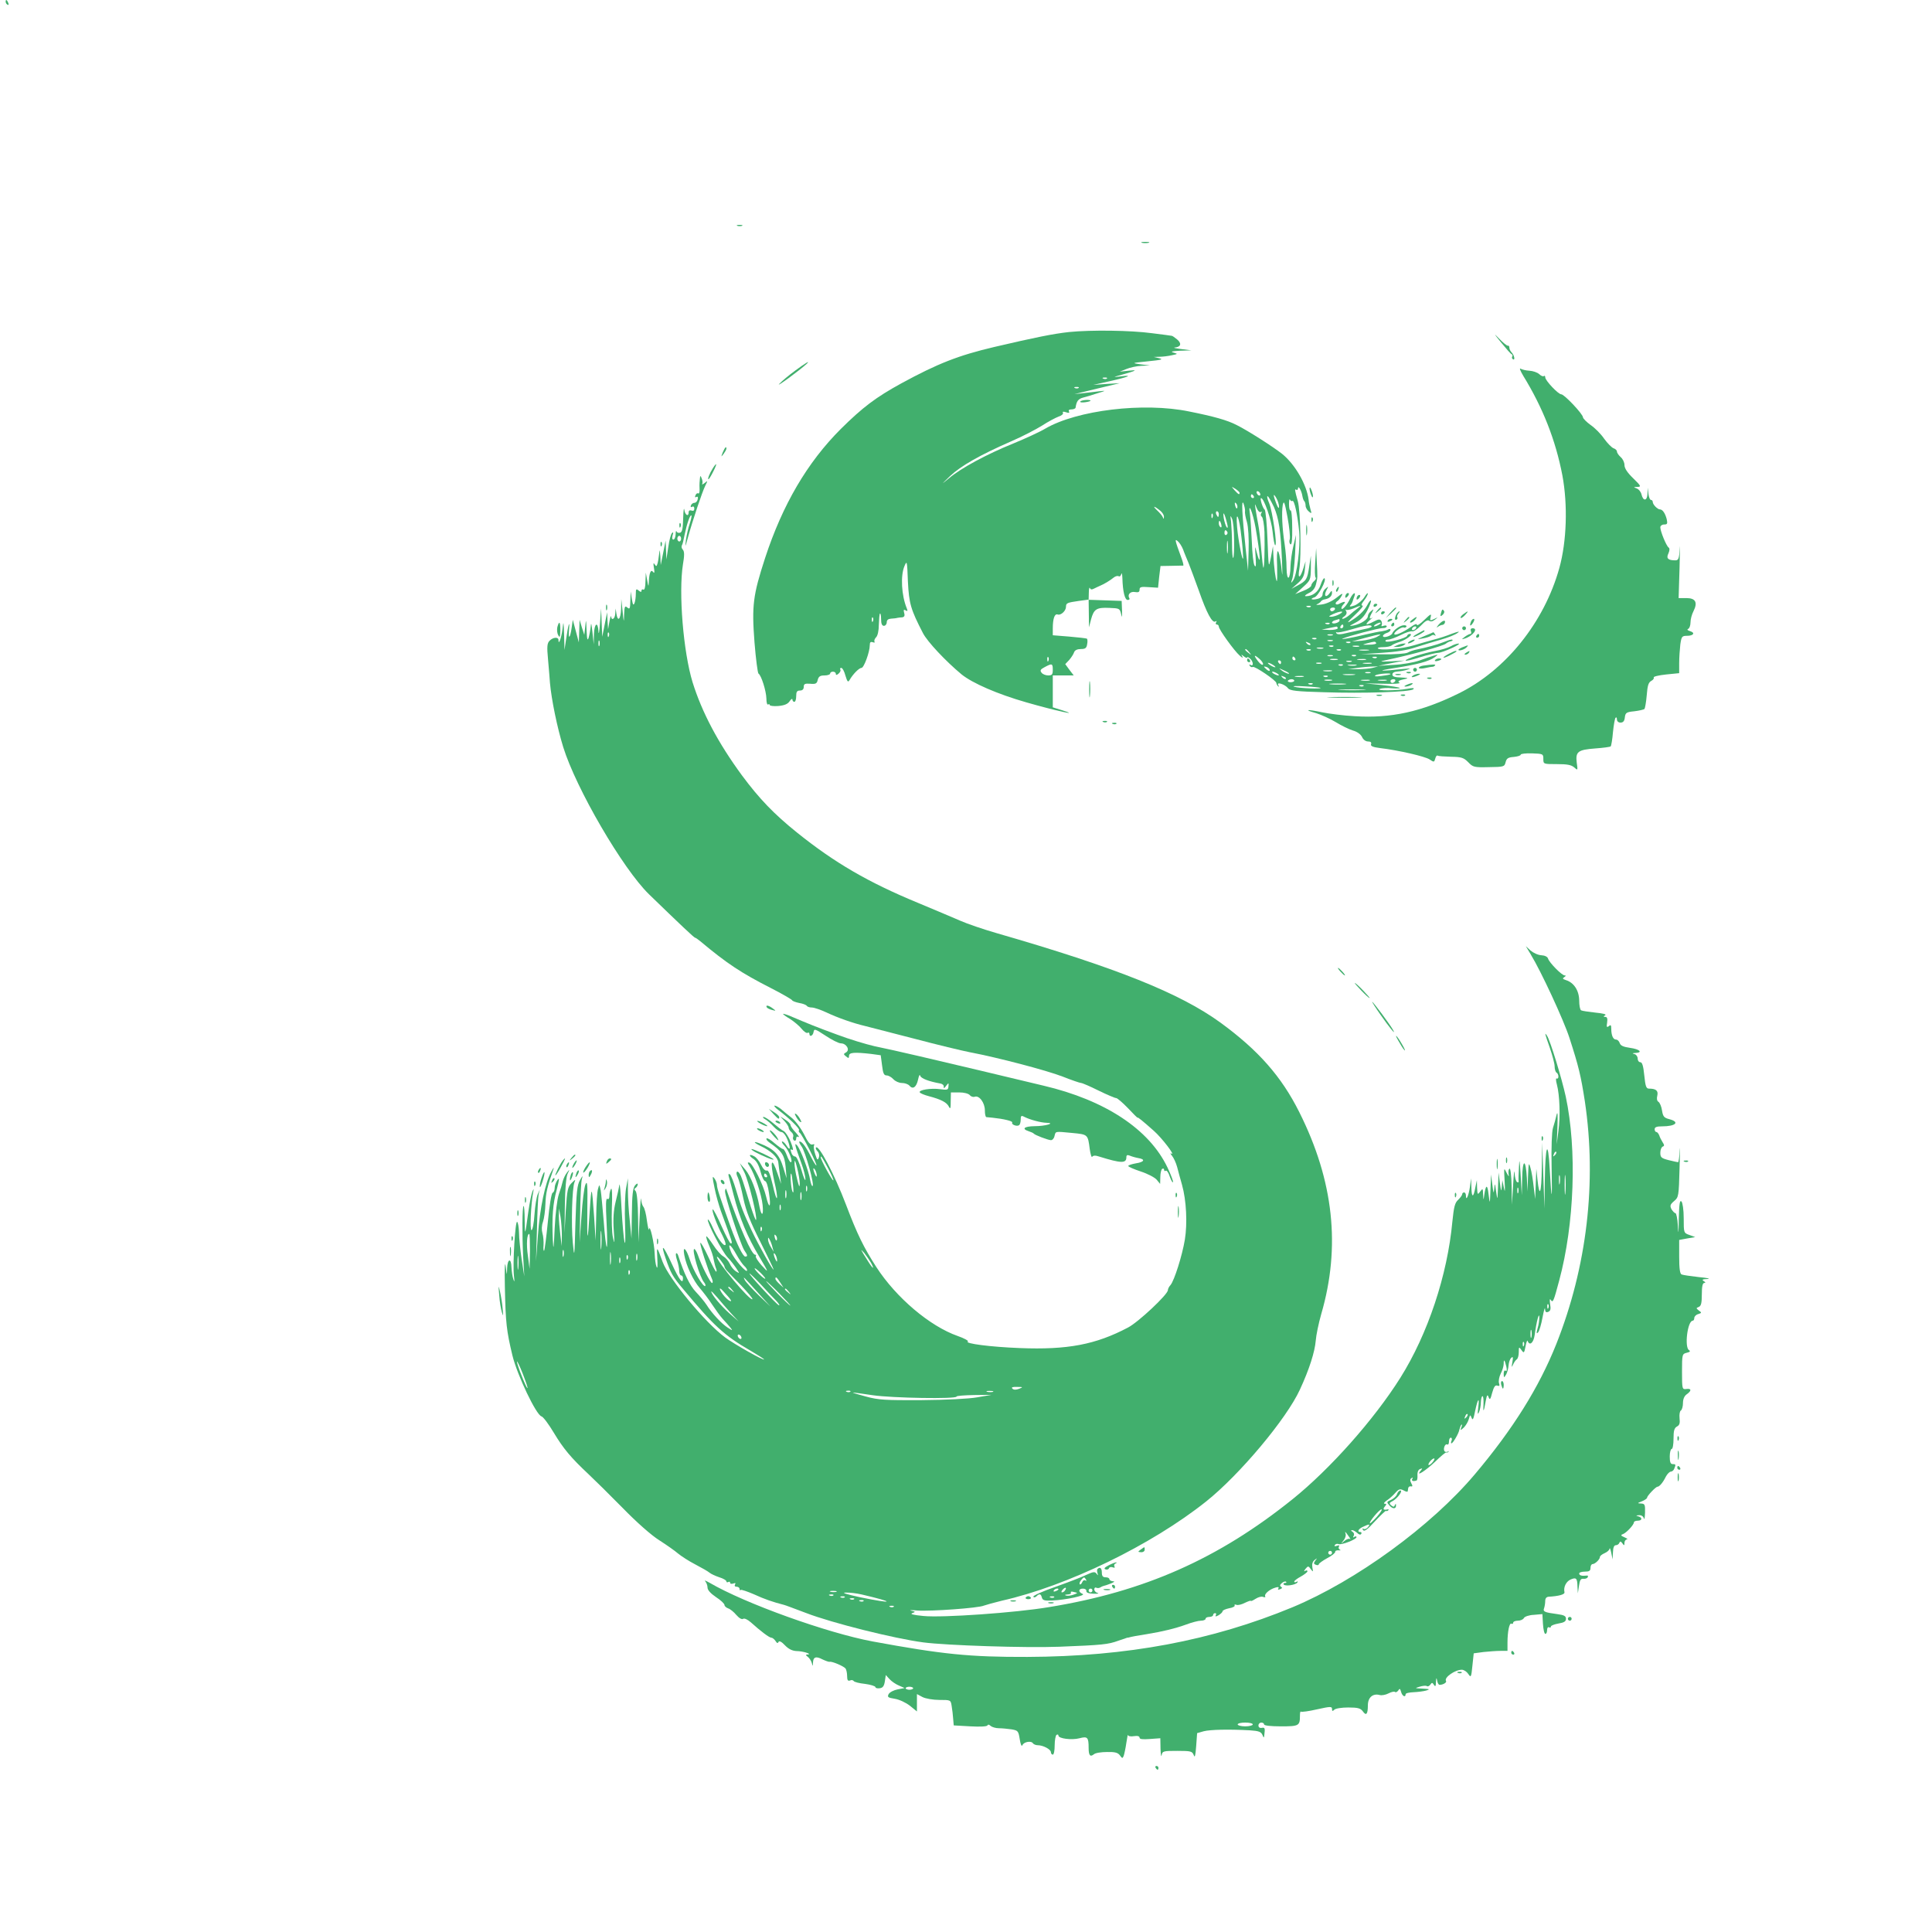 <?xml version="1.0" standalone="no"?>
<!DOCTYPE svg PUBLIC "-//W3C//DTD SVG 20010904//EN"
 "http://www.w3.org/TR/2001/REC-SVG-20010904/DTD/svg10.dtd">
<svg version="1.0" xmlns="http://www.w3.org/2000/svg"
 width="1024pt" height="1024pt" viewBox="0 0 1024 1024"
 preserveAspectRatio="xMidYMid meet">

<g transform="translate(0,1024) scale(0.1,-0.1)"
fill="#41af6dcc" stroke="none">
<path d="M30 10231 c0 -6 4 -13 10 -16 6 -3 7 1 4 9 -7 18 -14 21 -14 7z"/>
<path d="M3908 9043 c6 -2 18 -2 25 0 6 3 1 5 -13 5 -14 0 -19 -2 -12 -5z"/>
<path d="M6053 8953 c9 -2 25 -2 35 0 9 3 1 5 -18 5 -19 0 -27 -2 -17 -5z"/>
<path d="M5665 8480 c-82 -9 -177 -28 -395 -79 -191 -45 -300 -88 -493 -193
-135 -74 -205 -127 -321 -242 -177 -177 -308 -400 -401 -684 -64 -197 -71
-251 -56 -447 7 -88 17 -162 21 -165 15 -9 41 -92 42 -132 0 -21 4 -35 9 -32
5 3 9 2 9 -3 0 -4 20 -7 45 -5 32 3 50 10 60 25 8 12 15 16 15 9 0 -6 5 -12
10 -12 6 0 10 14 10 30 0 23 4 30 20 30 13 0 20 7 20 19 0 16 6 19 34 17 29
-3 36 1 40 20 5 19 13 24 36 24 17 0 30 5 30 10 0 6 7 10 15 10 8 0 15 -5 15
-11 0 -8 5 -8 15 1 8 7 12 16 9 21 -3 5 -1 9 5 9 6 0 16 -18 22 -41 10 -33 14
-37 22 -23 17 30 50 64 63 64 13 0 44 85 44 120 0 16 4 20 16 16 8 -3 13 -2 9
3 -3 5 1 16 9 24 8 8 14 35 14 66 1 29 3 56 6 59 3 3 6 -10 6 -30 0 -24 5 -35
15 -35 8 0 15 9 15 19 0 12 8 18 23 19 12 1 27 2 32 4 6 1 17 3 27 3 11 2 15
8 10 24 -4 16 -2 19 8 13 10 -6 12 -4 6 11 -28 68 -34 173 -12 224 13 31 14
27 18 -81 6 -119 15 -149 80 -275 24 -46 120 -148 204 -218 58 -47 191 -105
345 -149 153 -44 295 -75 187 -41 l-48 15 0 85 0 84 55 0 56 0 -23 30 -22 30
21 22 c11 13 23 31 26 41 4 11 17 17 36 17 23 0 30 5 33 25 3 14 2 27 -1 30
-4 2 -46 7 -94 11 l-87 7 0 36 c0 53 10 80 26 74 16 -6 44 19 44 41 0 20 6 22
68 31 l52 7 1 -74 1 -73 11 43 c15 54 29 63 97 60 53 -2 55 -3 62 -32 4 -23 6
-19 5 19 l-2 50 -87 3 -88 3 1 37 c0 20 3 32 6 25 3 -8 10 -9 21 -3 9 5 24 11
32 15 22 9 55 29 73 44 9 7 20 10 26 7 5 -4 12 2 14 11 3 10 5 0 6 -22 2 -71
13 -115 28 -115 8 0 12 4 9 9 -12 19 5 38 30 33 18 -3 24 0 24 13 0 14 8 16
49 13 l49 -3 6 58 7 57 57 1 c31 1 60 1 63 1 4 -1 -1 20 -11 46 -32 87 -35 99
-18 84 9 -7 22 -27 29 -45 6 -18 20 -50 29 -72 9 -22 33 -87 54 -145 42 -120
71 -174 88 -164 7 4 8 3 4 -4 -4 -7 -2 -12 3 -12 6 0 11 -5 11 -11 0 -15 82
-129 111 -154 13 -12 19 -14 14 -5 -8 13 -7 13 8 1 9 -7 17 -10 17 -6 0 4 7 2
15 -5 18 -15 21 -45 3 -34 -7 4 -8 3 -4 -5 4 -6 11 -9 16 -6 10 6 125 -72 125
-85 0 -4 4 -12 9 -17 5 -5 6 -2 1 6 -11 19 36 4 52 -17 10 -13 46 -17 190 -21
211 -7 459 1 474 16 7 7 -2 8 -33 2 -55 -10 -171 -11 -144 0 11 4 40 6 65 3
25 -2 43 -1 40 2 -3 3 -46 10 -95 15 l-89 9 98 -2 c54 -2 92 1 85 5 -13 8 -6
13 37 22 11 3 -1 5 -27 6 -36 1 -48 5 -48 16 0 9 10 15 28 16 15 1 38 5 52 10
20 6 17 7 -15 4 -132 -14 -158 -12 -55 4 123 19 183 35 215 58 19 14 19 15 -5
8 -14 -4 -48 -15 -77 -26 -29 -10 -90 -21 -135 -23 l-83 -5 70 14 70 14 -70
-4 c-65 -3 -67 -2 -25 7 130 27 298 74 313 86 7 6 17 11 22 12 14 2 20 10 8
10 -6 0 -26 -7 -46 -15 -30 -12 -81 -26 -149 -40 -9 -2 -26 -8 -37 -14 -11 -6
-68 -10 -133 -9 l-113 1 110 7 c70 4 134 14 175 28 36 12 97 30 135 41 39 11
79 27 90 36 15 10 6 9 -30 -4 -27 -11 -70 -25 -95 -31 -25 -7 -72 -20 -105
-30 -61 -19 -179 -29 -192 -17 -3 4 9 7 28 7 19 0 39 4 45 9 5 5 26 14 46 20
35 12 72 41 50 41 -6 0 -12 -4 -14 -10 -4 -13 -107 -39 -114 -29 -3 5 3 9 14
9 10 0 40 11 66 24 27 14 54 22 61 20 7 -3 27 11 46 30 22 24 36 32 44 26 8
-6 18 -4 31 6 18 14 18 14 -5 3 -22 -10 -23 -10 -18 11 5 19 0 17 -34 -16 -21
-21 -39 -32 -39 -26 0 8 -12 4 -32 -11 -41 -29 -88 -49 -88 -37 0 12 41 40 51
34 4 -2 10 0 13 4 3 5 -3 9 -14 8 -20 -1 -55 -26 -61 -44 -6 -13 -49 -26 -49
-13 0 5 9 13 20 16 11 3 20 11 20 16 0 6 -5 7 -12 3 -6 -4 -21 -8 -34 -10 -13
-1 -52 -9 -86 -17 -72 -18 -138 -29 -122 -22 27 13 191 56 212 56 12 -1 22 4
22 9 0 5 -7 6 -17 3 -9 -4 -14 -2 -10 3 3 6 2 16 -2 23 -7 10 -14 10 -39 -3
-43 -22 -51 -20 -22 7 14 12 20 18 13 13 -16 -11 -17 -1 -1 27 10 20 10 21 -5
8 -10 -7 -17 -20 -17 -27 0 -17 -36 -41 -75 -49 -27 -5 -26 -4 10 15 28 14 47
34 63 66 13 26 21 48 18 51 -2 3 -11 -8 -19 -24 -17 -32 -48 -61 -92 -87 -19
-11 -9 1 25 33 30 28 49 51 42 51 -9 0 -7 8 7 26 12 15 21 32 21 38 0 6 -9 -3
-19 -20 -11 -17 -34 -36 -51 -43 -25 -8 -30 -8 -22 2 6 6 11 17 12 22 2 6 5
16 8 23 11 29 -7 20 -22 -11 -16 -35 -46 -67 -46 -50 0 5 5 14 12 21 15 15 3
16 -23 2 -20 -11 -28 3 -9 15 5 3 15 15 21 27 9 16 3 14 -27 -10 -24 -19 -55
-33 -79 -36 -22 -3 -33 -3 -25 1 8 3 18 10 21 15 3 5 12 10 20 11 24 4 39 17
39 35 0 13 -2 13 -14 -4 -19 -25 -31 -12 -15 18 11 21 11 22 -4 9 -10 -7 -17
-21 -17 -31 0 -11 -10 -20 -26 -24 -31 -8 -45 -1 -17 8 20 6 66 93 53 101 -4
2 -13 -13 -20 -34 -12 -38 -42 -61 -78 -61 -10 0 -4 7 14 16 22 10 34 26 39
47 9 36 9 32 4 125 l-3 67 -5 -75 c-3 -41 -2 -78 2 -81 4 -3 1 -12 -8 -19 -8
-7 -15 -18 -15 -24 0 -6 -19 -19 -43 -28 l-42 -17 41 37 c40 36 41 39 42 102
l0 65 -9 -59 c-10 -66 -14 -74 -61 -99 l-33 -18 33 29 c26 23 35 39 38 73 l4
44 -11 -35 c-18 -58 -32 -61 -22 -5 11 70 6 307 -8 358 -17 60 -18 68 -8 61 5
-3 9 1 9 8 1 18 19 -14 23 -41 2 -11 6 -24 10 -27 4 -4 7 -15 7 -24 0 -10 8
-24 17 -31 15 -13 16 -11 9 11 -4 14 -9 37 -10 51 -10 81 -72 188 -140 243
-48 38 -184 125 -241 153 -50 26 -122 46 -252 72 -242 50 -595 7 -763 -91 -30
-18 -107 -53 -170 -79 -139 -56 -276 -130 -339 -183 -45 -37 -45 -37 5 11 56
53 157 111 324 184 58 25 131 63 163 83 32 21 72 42 88 48 16 5 26 14 23 20
-4 6 2 8 16 3 15 -5 20 -4 16 4 -4 7 1 11 13 11 12 0 22 5 22 10 5 34 14 46
41 53 13 3 46 13 73 22 49 15 49 15 10 11 -22 -3 -60 -7 -85 -10 l-45 -5 45
11 c25 6 79 19 120 29 l75 18 -70 -4 -70 -5 89 20 c98 22 125 34 56 25 -44 -5
-44 -5 10 10 76 21 82 26 30 20 l-45 -5 35 14 c19 8 55 16 80 17 l45 2 -50 6
c-49 7 -47 7 40 16 69 7 83 10 60 16 l-30 7 31 1 c17 0 47 4 65 8 33 7 33 7 9
14 -18 5 -9 8 35 10 l60 2 -55 7 c-30 4 -45 7 -33 8 32 3 38 21 12 43 -12 10
-25 19 -28 19 -3 1 -51 7 -106 14 -112 15 -319 18 -440 6z m202 -246 c-3 -3
-12 -4 -19 -1 -8 3 -5 6 6 6 11 1 17 -2 13 -5z m-150 -50 c-3 -3 -12 -4 -19
-1 -8 3 -5 6 6 6 11 1 17 -2 13 -5z m853 -556 c0 -12 -6 -9 -26 13 -19 22 -19
22 4 8 12 -8 22 -17 22 -21z m110 -9 c0 -6 -4 -7 -10 -4 -5 3 -10 11 -10 16 0
6 5 7 10 4 6 -3 10 -11 10 -16z m-35 -9 c3 -5 1 -10 -4 -10 -6 0 -11 5 -11 10
0 6 2 10 4 10 3 0 8 -4 11 -10z m134 -55 c0 -13 -5 -8 -14 15 -18 46 -18 61 0
30 8 -14 14 -34 14 -45z m-27 -2 c26 -60 36 -126 43 -288 3 -90 3 -90 -5 -21
-13 100 -26 99 -21 -2 1 -48 1 -85 -2 -82 -6 6 -15 75 -18 140 l-2 45 -11 -60
c-12 -59 -12 -59 -18 94 -3 84 -10 156 -15 160 -10 6 -27 61 -19 61 15 0 55
-115 61 -177 4 -40 10 -73 14 -73 12 0 -15 182 -32 223 -9 20 -13 37 -9 37 5
0 19 -26 34 -57z m98 32 c10 6 27 -71 36 -163 7 -82 -12 -233 -33 -260 -11
-15 -12 -14 -4 9 5 14 12 72 15 130 l5 104 -14 -60 c-8 -33 -14 -80 -15 -105
-1 -76 -20 -85 -21 -10 0 36 -5 92 -10 125 -13 83 -17 171 -10 209 6 26 10 15
25 -65 10 -53 15 -106 12 -117 -4 -11 -2 -23 4 -27 7 -4 10 25 9 89 0 53 -4
94 -9 91 -4 -3 -8 12 -8 33 0 20 3 31 5 24 3 -6 8 -10 13 -7z m-251 -54 c-2
-9 3 -35 10 -58 7 -25 11 -87 9 -150 l-3 -108 -13 120 c-19 180 -23 265 -11
236 5 -14 9 -32 8 -40z m-41 18 c-3 -8 -7 -3 -11 10 -4 17 -3 21 5 13 5 -5 8
-16 6 -23z m124 -23 c7 5 8 2 3 -6 -4 -7 -3 -15 3 -19 6 -4 12 -40 14 -81 2
-92 -1 -195 -6 -189 -2 2 -7 45 -11 94 -4 50 -11 110 -16 135 -5 25 -11 61
-14 80 -5 34 -5 34 6 7 6 -15 15 -24 21 -21z m-530 5 c10 -9 18 -22 17 -31 0
-12 -2 -12 -6 -1 -3 8 -18 25 -32 38 -27 26 -10 20 21 -6z m503 -89 c26 -151
30 -221 5 -126 -9 35 -9 32 -5 -26 3 -48 2 -60 -6 -47 -6 10 -12 66 -14 125
-3 59 -7 125 -10 147 -11 73 15 11 30 -73z m-195 73 c0 -8 -2 -15 -4 -15 -2 0
-6 7 -10 15 -3 8 -1 15 4 15 6 0 10 -7 10 -15z m44 -50 c5 -19 4 -26 -2 -20
-5 6 -12 28 -16 50 -6 43 5 24 18 -30z m-77 33 c-3 -8 -6 -5 -6 6 -1 11 2 17
5 13 3 -3 4 -12 1 -19z m114 -119 c1 -50 -1 -93 -5 -96 -3 -3 -6 29 -6 73 0
43 -3 97 -5 119 -5 34 -4 36 5 16 6 -13 11 -63 11 -112z m39 13 c6 -48 9 -96
9 -107 -1 -36 -26 88 -32 160 -9 103 12 57 23 -53z m-107 68 c3 -11 1 -18 -4
-14 -5 3 -9 12 -9 20 0 20 7 17 13 -6z m32 -39 c3 -5 1 -12 -5 -16 -5 -3 -10
1 -10 9 0 18 6 21 15 7z m2 -108 c-2 -16 -4 -3 -4 27 0 30 2 43 4 28 2 -16 2
-40 0 -55z m440 -289 c-3 -3 -12 -4 -19 -1 -8 3 -5 6 6 6 11 1 17 -2 13 -5z
m248 -9 c-11 -8 -31 -24 -43 -35 -13 -11 -29 -20 -35 -20 -6 0 -3 6 8 13 12 9
15 19 10 28 -5 8 -5 11 -1 7 4 -3 22 0 39 7 41 18 47 18 22 0z m-120 -5 c-3
-5 -10 -10 -16 -10 -5 0 -9 5 -9 10 0 6 7 10 16 10 8 0 12 -4 9 -10z m25 -25
c-14 -8 -34 -14 -45 -14 -15 0 -13 3 10 14 40 18 67 18 35 0z m-2473 -37 c-3
-8 -6 -5 -6 6 -1 11 2 17 5 13 3 -3 4 -12 1 -19z m2473 3 c0 -5 -9 -11 -20
-14 -11 -3 -20 -1 -20 3 0 5 8 11 18 13 9 3 18 5 20 6 1 0 2 -3 2 -8z m-53
-17 c-3 -3 -12 -4 -19 -1 -8 3 -5 6 6 6 11 1 17 -2 13 -5z m263 -4 c-8 -5 -19
-10 -25 -10 -5 0 -3 5 5 10 8 5 20 10 25 10 6 0 3 -5 -5 -10z m-190 -10 c0 -5
-5 -10 -11 -10 -5 0 -7 5 -4 10 3 6 8 10 11 10 2 0 4 -4 4 -10z m150 -1 c0 -3
-15 -9 -32 -12 -18 -4 -59 -13 -91 -20 -42 -11 -59 -11 -64 -3 -3 6 -3 8 1 5
4 -4 39 3 79 15 73 22 107 27 107 15z m-180 -9 c0 -5 -19 -9 -42 -9 l-43 2 35
7 c19 4 38 8 43 9 4 0 7 -3 7 -9z m415 0 c-3 -5 -11 -10 -16 -10 -6 0 -7 5 -4
10 3 6 11 10 16 10 6 0 7 -4 4 -10z m-442 -37 c-7 -2 -19 -2 -25 0 -7 3 -2 5
12 5 14 0 19 -2 13 -5z m234 -9 c-15 -8 -51 -17 -80 -20 l-52 -4 70 19 c87 23
97 24 62 5z m-320 -10 c-3 -3 -12 -4 -19 -1 -8 3 -5 6 6 6 11 1 17 -2 13 -5z
m86 -11 c-7 -2 -19 -2 -25 0 -7 3 -2 5 12 5 14 0 19 -2 13 -5z m-118 -21 c-3
-3 -11 0 -18 7 -9 10 -8 11 6 5 10 -3 15 -9 12 -12z m212 12 c-3 -3 -12 -4
-19 -1 -8 3 -5 6 6 6 11 1 17 -2 13 -5z m137 -2 c3 -5 -14 -9 -37 -9 -39 -1
-40 -1 -12 7 42 11 43 11 49 2z m-227 -18 c-3 -3 -12 -4 -19 -1 -8 3 -5 6 6 6
11 1 17 -2 13 -5z m136 -1 c-7 -2 -21 -2 -30 0 -10 3 -4 5 12 5 17 0 24 -2 18
-5z m-190 -10 c-7 -2 -21 -2 -30 0 -10 3 -4 5 12 5 17 0 24 -2 18 -5z m-392
-20 c13 -16 12 -17 -3 -4 -10 7 -18 15 -18 17 0 8 8 3 21 -13z m326 11 c-3 -3
-12 -4 -19 -1 -8 3 -5 6 6 6 11 1 17 -2 13 -5z m160 0 c-3 -3 -12 -4 -19 -1
-8 3 -5 6 6 6 11 1 17 -2 13 -5z m146 -1 c-13 -2 -33 -2 -45 0 -13 2 -3 4 22
4 25 0 35 -2 23 -4z m-559 -75 c-3 -5 -14 2 -25 16 -26 33 -24 40 6 14 13 -11
22 -25 19 -30z m369 45 c-7 -2 -19 -2 -25 0 -7 3 -2 5 12 5 14 0 19 -2 13 -5z
m124 1 c-3 -3 -12 -4 -19 -1 -8 3 -5 6 6 6 11 1 17 -2 13 -5z m-1630 -26 c-3
-8 -6 -5 -6 6 -1 11 2 17 5 13 3 -3 4 -12 1 -19z m1308 12 c3 -5 1 -10 -4 -10
-6 0 -11 5 -11 10 0 6 2 10 4 10 3 0 8 -4 11 -10z m432 4 c-3 -3 -12 -4 -19
-1 -8 3 -5 6 6 6 11 1 17 -2 13 -5z m-209 -11 c-10 -2 -26 -2 -35 0 -10 3 -2
5 17 5 19 0 27 -2 18 -5z m150 0 c-10 -2 -28 -2 -40 0 -13 2 -5 4 17 4 22 1
32 -1 23 -4z m-448 -13 c0 -5 -2 -10 -4 -10 -3 0 -8 5 -11 10 -3 6 -1 10 4 10
6 0 11 -4 11 -10z m373 3 c-7 -2 -19 -2 -25 0 -7 3 -2 5 12 5 14 0 19 -2 13
-5z m-403 -29 c0 -2 -9 0 -20 6 -11 6 -20 13 -20 16 0 2 9 0 20 -6 11 -6 20
-13 20 -16z m243 19 c-7 -2 -19 -2 -25 0 -7 3 -2 5 12 5 14 0 19 -2 13 -5z
m265 0 c-10 -2 -28 -2 -40 0 -13 2 -5 4 17 4 22 1 32 -1 23 -4z m-1688 -33 c0
-25 -4 -30 -24 -30 -13 0 -29 6 -35 14 -10 12 -7 18 16 30 39 21 43 20 43 -14z
m1537 24 c-3 -3 -12 -4 -19 -1 -8 3 -5 6 6 6 11 1 17 -2 13 -5z m71 -1 c-10
-2 -28 -2 -40 0 -13 2 -5 4 17 4 22 1 32 -1 23 -4z m-458 -25 c0 -6 -6 -5 -15
2 -8 7 -15 14 -15 16 0 2 7 1 15 -2 8 -4 15 -11 15 -16z m545 12 c-16 -4 -52
-7 -80 -7 l-50 0 50 7 c28 4 64 7 80 7 l30 1 -30 -8z m-446 -26 c14 -12 -19
-1 -35 12 -18 14 -18 14 6 3 14 -6 27 -13 29 -15z m229 9 c-10 -2 -28 -2 -40
0 -13 2 -5 4 17 4 22 1 32 -1 23 -4z m-288 -13 c8 -5 11 -10 5 -10 -5 0 -17 5
-25 10 -8 5 -10 10 -5 10 6 0 17 -5 25 -10z m493 3 c-7 -2 -19 -2 -25 0 -7 3
-2 5 12 5 14 0 19 -2 13 -5z m-85 -10 c-16 -2 -40 -2 -55 0 -16 2 -3 4 27 4
30 0 43 -2 28 -4z m191 3 c-2 -2 -24 -6 -48 -9 -29 -4 -40 -2 -30 4 13 8 88
14 78 5z m-554 -24 c-3 -3 -11 0 -18 7 -9 10 -8 11 6 5 10 -3 15 -9 12 -12z
m93 11 c-10 -2 -28 -2 -40 0 -13 2 -5 4 17 4 22 1 32 -1 23 -4z m129 1 c-3 -3
-12 -4 -19 -1 -8 3 -5 6 6 6 11 1 17 -2 13 -5z m-177 -22 c0 -4 -9 -8 -19 -8
-11 0 -17 4 -15 8 3 4 12 8 20 8 8 0 14 -4 14 -8z m198 1 c-10 -2 -26 -2 -35
0 -10 3 -2 5 17 5 19 0 27 -2 18 -5z m200 0 c-10 -2 -28 -2 -40 0 -13 2 -5 4
17 4 22 1 32 -1 23 -4z m90 0 c-10 -2 -28 -2 -40 0 -13 2 -5 4 17 4 22 1 32
-1 23 -4z m47 -3 c-3 -5 -10 -10 -16 -10 -5 0 -9 5 -9 10 0 6 7 10 16 10 8 0
12 -4 9 -10z m-438 -16 c-3 -3 -12 -4 -19 -1 -8 3 -5 6 6 6 11 1 17 -2 13 -5z
m171 -1 c-21 -2 -55 -2 -75 0 -21 2 -4 4 37 4 41 0 58 -2 38 -4z m-129 -19 c8
-7 -114 -2 -139 6 -14 4 11 5 55 2 44 -2 82 -6 84 -8z m228 10 c-3 -3 -12 -4
-19 -1 -8 3 -5 6 6 6 11 1 17 -2 13 -5z m1 -21 c-32 -2 -86 -2 -120 0 -35 2
-9 3 57 3 66 0 94 -1 63 -3z"/>
<path d="M7956 8425 c27 -33 52 -62 57 -63 4 -2 5 -8 2 -12 -3 -5 -1 -11 4
-14 13 -8 7 22 -7 36 -7 7 -12 18 -12 25 0 7 -3 12 -8 11 -4 -2 -25 15 -46 37
-31 32 -29 28 10 -20z"/>
<path d="M4215 8276 c-33 -24 -71 -56 -85 -71 -20 -22 108 72 145 106 23 22
-6 5 -60 -35z"/>
<path d="M8073 8249 c104 -169 172 -341 208 -529 29 -156 23 -349 -16 -490
-80 -288 -284 -542 -533 -665 -199 -98 -359 -133 -552 -121 -58 3 -136 13
-174 21 -81 17 -98 14 -30 -5 26 -8 73 -29 103 -47 31 -19 72 -39 92 -45 22
-6 41 -20 48 -34 6 -14 19 -24 32 -24 14 0 19 -5 16 -14 -4 -10 8 -16 48 -21
100 -12 237 -44 262 -60 23 -16 25 -15 30 4 3 12 9 19 13 16 4 -3 36 -5 71 -6
56 -1 67 -5 91 -29 25 -26 31 -28 109 -26 80 1 83 2 89 26 5 20 13 26 43 28
20 2 37 7 37 12 0 5 27 8 60 7 58 -2 60 -3 60 -29 0 -28 0 -28 72 -28 54 0 76
-4 91 -17 20 -18 20 -17 14 25 -7 58 6 68 98 75 42 3 79 8 82 11 3 3 9 37 12
75 4 39 10 73 14 77 4 4 7 0 7 -9 0 -10 8 -17 19 -17 14 0 21 8 23 28 3 24 8
28 50 32 26 3 50 9 54 12 3 4 9 37 12 73 4 51 9 68 24 76 10 5 16 14 13 18 -3
5 27 12 65 16 l70 7 0 53 c0 29 3 73 6 99 6 42 9 46 35 46 35 0 46 16 16 25
-13 4 -17 8 -9 12 6 2 12 18 12 34 0 17 7 43 16 60 23 46 11 69 -38 69 l-41 0
5 163 c2 89 3 134 1 100 -3 -54 -7 -63 -23 -63 -39 0 -50 10 -37 37 7 16 7 27
1 31 -12 8 -44 86 -44 107 0 8 9 15 20 15 17 0 19 4 14 28 -8 31 -22 52 -36
52 -13 0 -38 26 -38 39 0 6 -4 11 -9 11 -6 0 -12 15 -14 33 l-4 32 -1 -33 c-2
-38 -23 -40 -32 -2 -3 13 -14 27 -25 31 -18 7 -18 8 3 8 22 1 20 5 -22 46 -31
30 -46 53 -46 70 0 14 -9 33 -20 42 -11 10 -20 23 -20 30 0 6 -8 14 -18 17
-10 4 -32 26 -50 51 -17 25 -49 57 -71 72 -22 16 -40 34 -41 41 0 17 -99 122
-115 122 -16 0 -85 73 -85 90 0 7 -3 10 -7 7 -3 -4 -15 0 -25 10 -10 9 -33 17
-52 18 -18 1 -39 6 -47 11 -7 4 -1 -12 14 -37z"/>
<path d="M5726 8112 c-3 -5 8 -6 25 -4 16 2 29 6 29 8 0 8 -49 4 -54 -4z"/>
<path d="M3831 7843 c-10 -26 -10 -27 4 -9 8 11 15 23 15 28 0 15 -7 8 -19
-19z"/>
<path d="M3778 7758 c-17 -27 -29 -58 -23 -58 3 0 14 18 25 40 22 43 21 54 -2
18z"/>
<path d="M3709 7695 c-2 -16 -2 -40 -1 -53 0 -12 -3 -20 -8 -17 -4 3 -11 -2
-14 -11 -4 -9 -2 -12 5 -8 7 4 10 -1 7 -12 -2 -11 -10 -19 -17 -19 -8 0 -16
-6 -19 -14 -3 -8 0 -11 7 -7 6 4 11 0 11 -9 0 -11 -5 -15 -15 -11 -9 3 -15 0
-15 -9 0 -26 -19 -16 -23 13 -2 15 -5 -5 -6 -44 -1 -52 -5 -73 -15 -77 -8 -3
-17 -1 -20 6 -2 7 -5 0 -5 -15 -1 -16 -6 -28 -12 -28 -6 0 -8 9 -4 23 5 15 4
19 -3 12 -6 -5 -15 -39 -20 -75 l-10 -65 -2 50 -2 50 -13 -65 -13 -65 -2 45
c-3 41 -3 42 -7 10 -2 -19 -6 -42 -9 -50 -4 -13 -6 -13 -15 0 -6 10 -7 4 -3
-20 4 -23 3 -31 -4 -22 -12 17 -21 -4 -23 -51 -2 -30 -2 -29 -9 8 l-7 40 -2
-48 c0 -29 -5 -46 -11 -42 -5 3 -10 1 -10 -6 0 -8 -4 -8 -15 1 -13 11 -15 8
-15 -18 0 -17 -3 -39 -7 -49 -6 -14 -9 -8 -14 22 l-6 40 -2 -49 c-1 -42 -3
-47 -16 -36 -13 11 -15 6 -17 -36 -1 -47 -2 -46 -8 16 l-7 65 -1 -52 c-2 -56
-18 -72 -25 -25 l-4 27 -2 -27 c-1 -28 -20 -40 -22 -15 -1 6 -5 -6 -9 -28 l-7
-40 -3 45 -2 45 -13 -65 -13 -65 -3 75 -3 75 -6 -80 c-3 -44 -7 -63 -8 -42 -3
56 -22 44 -24 -15 l-1 -53 -7 65 c-5 45 -7 54 -9 30 -2 -19 -7 -46 -11 -60 -6
-19 -9 -9 -11 40 -2 59 -3 61 -7 20 l-5 -45 -13 40 -12 40 -2 -60 -2 -60 -16
60 -16 60 -6 -42 c-8 -57 -19 -66 -14 -11 5 57 -4 29 -15 -47 l-9 -60 -2 80
c-3 76 -3 77 -9 28 -6 -46 -21 -86 -21 -55 0 17 -29 15 -47 -4 -13 -13 -15
-30 -8 -102 4 -48 9 -103 10 -122 8 -88 38 -235 70 -339 68 -220 316 -646 455
-781 164 -159 239 -230 244 -230 3 0 16 -9 28 -19 141 -118 217 -168 372 -247
61 -31 112 -61 114 -65 2 -5 19 -11 38 -15 19 -3 37 -10 40 -15 3 -5 15 -9 27
-9 12 0 47 -12 77 -26 59 -28 141 -57 205 -72 22 -6 139 -36 260 -67 121 -32
254 -64 295 -72 148 -28 407 -96 492 -129 48 -19 92 -34 98 -34 6 0 48 -18 92
-40 45 -22 87 -40 94 -40 6 0 34 -24 63 -54 28 -30 51 -53 51 -50 0 4 23 -14
86 -70 43 -38 117 -135 92 -120 -7 4 -5 -1 4 -12 9 -11 21 -37 27 -59 6 -22
17 -65 26 -95 23 -82 29 -204 15 -290 -14 -85 -56 -217 -76 -241 -8 -8 -14
-21 -14 -27 0 -23 -157 -170 -211 -198 -172 -91 -322 -119 -574 -109 -155 6
-294 24 -275 35 5 3 -19 17 -54 29 -148 52 -326 203 -431 365 -67 104 -101
173 -161 331 -62 163 -144 318 -159 303 -3 -3 0 -12 8 -20 8 -8 11 -21 7 -33
-6 -17 -9 -14 -19 17 -7 21 -10 42 -6 48 3 5 0 7 -9 4 -11 -4 -24 12 -45 55
-17 33 -47 73 -67 88 -19 15 -45 36 -56 46 -12 9 -26 17 -32 17 -6 0 3 -11 19
-23 54 -40 115 -99 110 -107 -3 -5 -1 -11 4 -14 12 -8 93 -167 88 -173 -2 -2
-15 18 -28 44 -27 55 -48 83 -61 83 -5 0 0 -12 11 -27 20 -29 68 -200 58 -209
-3 -4 -9 11 -13 32 -8 50 -52 165 -70 184 -15 16 -12 2 25 -100 11 -30 20 -66
20 -80 0 -14 -10 8 -21 48 -12 41 -26 72 -33 72 -7 0 -16 7 -19 16 -8 22 -8
26 4 19 6 -3 2 15 -9 42 -10 26 -27 52 -37 58 -11 5 -36 25 -57 43 -20 17 -43
32 -50 32 -6 0 -3 -6 8 -12 11 -6 32 -24 46 -40 14 -15 33 -28 41 -28 9 0 23
-18 32 -41 18 -46 15 -63 -6 -30 -7 12 -17 21 -22 21 -5 0 0 -11 12 -23 23
-24 47 -87 33 -87 -4 0 -13 16 -20 35 -7 19 -16 35 -21 35 -5 0 -25 14 -45 31
-20 18 -39 29 -42 25 -4 -4 4 -14 17 -23 65 -45 78 -66 84 -128 l5 -60 -17 55
c-22 73 -49 100 -126 130 -37 14 -32 4 7 -15 52 -24 88 -58 92 -85 1 -14 6
-45 9 -70 l6 -45 -18 52 c-33 99 -43 73 -17 -43 9 -36 15 -74 13 -83 -2 -9
-12 21 -22 67 -14 59 -23 81 -32 78 -8 -3 -20 9 -30 30 -9 19 -25 39 -36 45
-29 16 -32 4 -4 -14 16 -11 28 -33 37 -67 7 -27 18 -50 24 -50 7 0 16 -28 21
-65 12 -77 1 -87 -16 -15 -14 60 -70 172 -88 178 -11 3 -11 -1 1 -19 27 -42
64 -152 69 -206 6 -58 -6 -63 -17 -7 -14 79 -46 161 -74 194 l-30 35 25 -50
c23 -48 70 -242 61 -251 -2 -3 -14 28 -27 68 -44 144 -50 163 -60 178 -14 22
-23 5 -10 -19 6 -12 20 -62 30 -113 15 -69 37 -125 90 -230 38 -76 70 -142 70
-146 0 -13 -81 131 -117 208 -43 92 -56 125 -83 217 -12 40 -26 76 -32 79 -8
5 -9 -1 -4 -17 4 -13 15 -56 25 -95 31 -120 73 -221 135 -324 52 -88 53 -91
12 -46 -19 22 -33 43 -30 48 3 4 1 8 -4 8 -18 0 -80 140 -150 340 -4 13 -6 13
-9 -1 -5 -19 81 -283 102 -316 18 -26 19 -33 5 -33 -12 0 -44 65 -76 153 -60
166 -74 210 -74 226 0 9 -6 26 -14 36 -11 15 -11 7 1 -50 7 -37 23 -93 34
-124 64 -175 63 -171 52 -171 -5 0 -26 41 -48 90 -22 50 -43 90 -47 90 -9 0
22 -83 51 -138 12 -24 20 -47 16 -50 -9 -10 -42 35 -67 91 -11 26 -23 45 -26
43 -8 -9 75 -170 105 -201 16 -16 36 -43 46 -58 18 -28 18 -28 -3 -15 -11 7
-26 25 -32 40 -7 15 -22 32 -34 39 -12 6 -37 34 -54 61 -18 27 -34 47 -36 45
-3 -2 4 -25 15 -50 11 -25 22 -58 24 -74 3 -15 8 -36 12 -45 4 -10 4 -18 1
-18 -4 0 -23 37 -43 81 -21 45 -39 77 -41 71 -3 -9 38 -136 63 -194 4 -10 3
-18 -1 -18 -9 0 -55 90 -75 148 -6 17 -15 32 -19 32 -15 0 28 -149 52 -177 6
-7 9 -16 6 -19 -10 -9 -65 84 -82 140 -19 60 -39 77 -29 24 10 -57 48 -136 82
-175 18 -21 48 -60 66 -88 18 -27 43 -62 56 -76 13 -14 31 -34 39 -44 15 -19
14 -19 -14 -1 -32 21 -82 74 -111 120 -11 17 -37 48 -57 69 -32 33 -63 99 -93
191 -3 10 -8 16 -11 13 -4 -3 -1 -20 5 -38 6 -18 11 -43 11 -55 0 -13 5 -24
10 -24 6 0 10 -7 10 -15 0 -35 -20 -9 -59 76 -46 101 -62 114 -32 27 26 -75
36 -94 90 -158 165 -198 219 -248 359 -329 39 -23 72 -44 72 -46 0 -9 -157 80
-206 116 -106 78 -299 311 -332 401 -31 85 -32 86 -28 18 2 -40 1 -57 -4 -45
-5 11 -9 43 -10 70 -2 56 -26 161 -30 130 -1 -11 -6 9 -11 44 -4 35 -13 69
-19 75 -5 5 -11 24 -12 41 -1 16 -5 -28 -8 -100 l-6 -130 -2 130 c-1 78 -6
135 -13 142 -8 8 -8 13 0 17 6 4 11 13 11 19 0 7 -7 3 -15 -7 -11 -15 -15 -53
-16 -150 l-2 -131 -9 95 c-6 52 -10 124 -10 160 l0 65 -10 -55 c-5 -30 -8
-116 -5 -190 6 -170 -8 -104 -19 90 -4 80 -9 134 -11 120 -2 -14 -11 -54 -20
-90 -11 -45 -14 -91 -10 -150 5 -71 4 -78 -4 -40 -6 25 -8 96 -6 159 3 65 1
107 -4 100 -5 -8 -9 -24 -9 -37 0 -14 -4 -21 -11 -16 -8 4 -9 -31 -4 -127 4
-74 4 -131 1 -128 -4 4 -11 65 -16 135 -6 71 -13 145 -16 164 -7 34 -7 34 -14
10 -5 -14 -9 -81 -10 -150 l-3 -125 -8 125 c-12 170 -14 174 -23 35 -11 -180
-15 -179 -13 3 2 135 0 158 -10 134 -7 -16 -16 -92 -21 -168 l-10 -139 3 155
c1 85 5 166 9 180 6 22 5 21 -10 -5 -15 -25 -19 -65 -24 -225 -5 -188 -6 -192
-14 -107 -9 96 -4 290 9 321 7 16 5 16 -15 -4 -21 -21 -24 -36 -31 -144 l-7
-121 2 145 c1 91 7 154 15 170 12 24 11 24 -4 5 -9 -11 -18 -31 -22 -45 -3
-14 -12 -45 -21 -70 -9 -27 -18 -100 -22 -180 -5 -113 -7 -123 -10 -60 -5 119
0 190 21 265 14 55 15 66 4 51 -8 -11 -15 -30 -15 -42 0 -12 -5 -24 -11 -26
-6 -2 -17 -67 -25 -152 -8 -82 -17 -152 -20 -155 -3 -3 -5 10 -3 29 1 19 -1
48 -6 64 -5 18 -4 41 3 60 6 17 12 60 13 96 2 57 9 88 43 185 4 11 -2 4 -12
-15 -32 -57 -61 -195 -71 -340 l-10 -135 5 165 c2 91 6 176 9 190 l6 25 -11
-25 c-6 -14 -14 -62 -17 -107 -3 -46 -10 -83 -16 -83 -9 0 -3 139 9 200 4 21
3 22 -4 5 -5 -11 -15 -60 -22 -110 -17 -127 -18 -129 -19 -41 0 44 -3 77 -6
74 -7 -7 -8 -147 -2 -268 l6 -105 -14 90 c-7 50 -14 113 -14 142 -1 28 -5 54
-10 57 -10 7 -24 -224 -17 -285 4 -33 3 -38 -3 -19 -5 14 -9 42 -10 63 -1 51
-21 47 -23 -5 -1 -42 -1 -41 -8 12 -4 31 -6 -17 -4 -109 4 -195 9 -235 40
-365 26 -106 126 -315 154 -323 9 -2 38 -41 65 -86 51 -85 91 -133 185 -221
30 -28 111 -108 180 -178 74 -76 153 -146 195 -172 39 -25 83 -56 99 -70 17
-14 57 -40 90 -57 34 -18 68 -37 76 -44 8 -7 32 -18 53 -25 20 -6 37 -16 37
-21 0 -6 5 -7 10 -4 6 3 10 2 10 -4 0 -6 7 -7 17 -4 11 4 14 3 9 -5 -4 -7 -1
-12 8 -12 9 0 16 -5 16 -12 0 -6 3 -9 6 -5 3 3 35 -8 70 -23 54 -25 103 -42
159 -56 6 -1 58 -21 117 -43 137 -53 469 -136 622 -156 121 -16 543 -30 721
-23 229 9 258 12 313 32 23 8 44 15 47 16 3 0 6 0 8 1 12 4 51 11 97 18 85 14
150 30 208 51 29 11 64 20 77 20 14 0 25 5 25 10 0 6 9 10 20 10 11 0 20 5 20
10 0 6 5 10 11 10 5 0 7 -5 3 -11 -4 -8 0 -8 15 0 11 7 21 16 21 21 0 5 16 12
35 16 19 3 32 10 29 15 -3 5 2 6 10 3 8 -3 28 2 45 11 17 8 31 13 31 10 0 -3
11 2 25 11 14 9 32 14 40 10 9 -3 14 -2 11 3 -7 11 22 37 53 46 16 5 21 4 17
-4 -5 -7 -1 -8 9 -4 11 4 13 8 5 13 -8 5 -6 11 5 20 8 7 18 10 22 6 3 -3 1 -6
-6 -6 -7 0 -10 -4 -7 -8 7 -11 64 -3 73 11 3 6 1 7 -5 3 -7 -4 -12 -3 -12 1 0
5 16 17 35 27 19 11 35 23 35 28 0 5 -6 6 -12 2 -8 -5 -7 -1 1 10 14 17 16 17
29 -1 12 -16 13 -16 8 9 -3 18 1 31 12 40 15 11 15 11 4 -3 -10 -14 -10 -18 3
-23 8 -3 15 -2 15 3 0 4 20 19 44 32 25 13 44 28 43 34 -1 5 7 9 18 8 11 -1
14 0 7 3 -6 3 -9 11 -5 17 4 7 0 8 -11 4 -11 -4 -15 -3 -11 4 4 6 13 8 20 5
16 -6 95 25 95 37 0 5 -5 5 -12 1 -7 -5 -8 -3 -3 6 4 7 2 16 -6 21 -9 6 -10 9
-2 9 6 0 18 -7 27 -15 9 -9 17 -11 21 -5 3 5 1 10 -4 10 -20 0 -11 17 14 28
34 16 40 15 25 -3 -7 -8 -17 -12 -23 -8 -6 4 -7 1 -2 -7 6 -9 23 3 62 46 30
32 57 58 59 56 3 -2 9 -1 12 3 4 4 3 6 -3 5 -22 -5 -27 1 -15 15 10 12 10 15
-1 15 -7 0 -2 8 11 17 14 9 35 28 46 41 18 20 25 22 43 13 11 -7 22 -9 22 -6
1 3 2 11 3 18 1 6 8 11 14 9 10 -2 10 3 2 17 -7 14 -7 22 2 27 7 4 8 3 4 -4
-7 -11 4 -15 22 -9 4 1 6 14 5 29 -1 16 5 29 14 32 13 5 14 4 3 -9 -30 -36 27
0 78 49 29 28 55 50 58 48 3 -2 9 0 12 4 4 4 2 4 -5 0 -6 -3 -14 -2 -17 3 -8
13 4 42 15 35 5 -3 9 4 9 15 0 12 4 21 10 21 5 0 7 -7 4 -15 -4 -8 -4 -15 -1
-15 8 0 38 51 42 72 3 11 7 23 11 27 4 3 4 -3 0 -13 -7 -19 -6 -19 13 -2 10
10 22 30 26 44 7 25 8 25 15 7 6 -15 10 -7 19 38 14 67 24 76 16 15 -4 -32 -3
-38 4 -23 5 11 10 35 10 53 1 17 4 32 9 32 4 0 6 -19 5 -42 -3 -49 2 -42 12
17 6 32 9 36 15 20 6 -17 10 -13 19 23 9 32 16 42 27 38 12 -4 14 -1 9 14 -3
10 1 33 9 49 9 17 16 40 16 52 0 28 5 23 14 -14 4 -19 3 -26 -4 -22 -6 4 -10
-3 -10 -17 1 -22 1 -22 13 -3 6 11 12 33 13 48 1 16 7 34 14 40 9 9 11 4 6
-23 -5 -27 -4 -30 3 -14 5 12 14 25 20 29 6 3 11 20 11 38 0 29 1 30 14 12 13
-19 15 -17 22 20 4 22 9 34 11 28 10 -28 31 -11 37 30 10 74 24 125 25 97 0
-14 -3 -41 -9 -59 -7 -27 -7 -32 2 -23 7 7 17 42 24 80 7 37 13 57 13 45 1
-16 5 -21 17 -16 12 5 15 14 10 42 -3 21 -2 30 3 22 12 -18 15 -11 45 101 81
300 95 695 35 976 -22 100 -82 296 -99 322 -15 23 -12 12 15 -65 13 -38 25
-82 25 -97 0 -15 5 -30 10 -33 6 -3 10 -13 10 -21 0 -8 -4 -13 -9 -10 -5 3 -5
-11 1 -32 15 -57 19 -169 8 -247 l-9 -70 4 95 c2 64 1 84 -5 60 -4 -19 -13
-50 -19 -69 -6 -21 -9 -100 -7 -205 4 -189 0 -194 -10 -12 -9 162 -23 130 -26
-59 l-2 -150 -6 175 -6 175 -2 -134 c-2 -137 -12 -164 -23 -63 l-6 57 -3 -80
-3 -80 -8 65 c-4 36 -11 81 -17 100 -9 32 -10 28 -13 -45 l-3 -80 -3 70 c-6
106 -23 105 -25 0 l-2 -90 -6 105 c-5 85 -7 94 -9 45 -2 -33 -3 -66 -2 -74 2
-7 -2 -10 -8 -6 -6 3 -12 25 -13 48 -1 23 -5 -5 -8 -63 l-6 -105 -2 98 c-1 56
-6 96 -11 93 -5 -3 -7 -16 -5 -29 3 -16 1 -15 -11 8 -14 29 -14 27 -10 -45 3
-55 2 -64 -4 -35 l-8 40 -3 -35 c-3 -29 -4 -26 -10 20 l-7 55 -3 -75 c-3 -74
-3 -74 -10 -25 -6 46 -7 47 -10 15 -3 -30 -4 -27 -10 20 l-7 55 -3 -80 c-3
-80 -3 -80 -10 -25 -6 55 -15 53 -23 -5 -4 -29 -4 -29 -6 4 -1 33 -2 34 -16
15 -13 -18 -14 -16 -16 21 l-1 40 -8 -38 c-10 -56 -20 -57 -21 -1 l-2 49 -6
-47 c-7 -46 -21 -77 -21 -45 0 9 -4 17 -10 17 -5 0 -10 -4 -10 -10 0 -5 -10
-18 -21 -29 -18 -16 -23 -38 -31 -116 -26 -283 -130 -596 -276 -828 -139 -221
-372 -483 -571 -643 -393 -316 -786 -490 -1291 -572 -178 -30 -566 -57 -665
-47 -53 5 -73 10 -60 15 19 7 18 8 -5 13 -14 3 1 4 33 1 70 -5 324 13 352 26
11 4 54 16 95 26 347 78 793 295 1083 526 178 142 426 438 497 593 50 108 79
200 84 260 2 28 15 91 29 140 104 357 66 707 -116 1070 -95 190 -217 328 -418
475 -215 156 -551 291 -1189 475 -69 20 -154 49 -190 65 -36 16 -137 58 -225
95 -264 109 -442 213 -640 372 -122 98 -200 179 -292 303 -127 173 -212 334
-262 494 -49 160 -75 474 -51 625 8 46 8 67 0 77 -7 7 -9 17 -6 23 4 5 10 31
15 58 11 54 29 108 36 101 2 -2 -2 -22 -9 -43 -8 -22 -16 -60 -20 -85 -5 -44
-5 -44 10 10 25 91 76 243 92 275 14 29 14 29 -3 15 -11 -8 -16 -10 -13 -5 3
6 2 19 -3 30 -6 17 -8 16 -10 -10z m-99 -310 c0 -8 -4 -15 -10 -15 -5 0 -10 7
-10 15 0 8 5 15 10 15 6 0 10 -7 10 -15z m-383 -517 c-3 -8 -6 -5 -6 6 -1 11
2 17 5 13 3 -3 4 -12 1 -19z m-50 -50 c-3 -7 -5 -2 -5 12 0 14 2 19 5 13 2 -7
2 -19 0 -25z m5064 -2701 c-10 -9 -11 -8 -5 6 3 10 9 15 12 12 3 -3 0 -11 -7
-18z m-3851 -71 c17 -32 29 -60 27 -62 -5 -5 -67 109 -67 122 0 12 8 0 40 -60z
m-151 -81 c-1 -22 -4 -15 -14 25 -8 30 -14 69 -14 85 1 22 4 15 14 -25 8 -30
14 -68 14 -85z m90 45 c0 -10 -3 -8 -9 5 -12 27 -12 43 0 25 5 -8 9 -22 9 -30z
m3968 -92 c-2 -24 -4 -5 -4 42 0 47 2 66 4 43 2 -24 2 -62 0 -85z m-4232 92
c3 -5 1 -10 -4 -10 -6 0 -11 5 -11 10 0 6 2 10 4 10 3 0 8 -4 11 -10z m138
-50 c4 -36 3 -48 -3 -35 -8 19 -14 103 -6 94 2 -2 6 -29 9 -59z m4064 8 c-2
-13 -4 -5 -4 17 -1 22 1 32 4 23 2 -10 2 -28 0 -40z m-3990 -40 c-3 -7 -5 -2
-5 12 0 14 2 19 5 13 2 -7 2 -19 0 -25z m3770 -10 c-3 -7 -5 -2 -5 12 0 14 2
19 5 13 2 -7 2 -19 0 -25z m-3880 -25 c-3 -10 -5 -2 -5 17 0 19 2 27 5 18 2
-10 2 -26 0 -35z m80 -10 c-3 -10 -5 -2 -5 17 0 19 2 27 5 18 2 -10 2 -26 0
-35z m-110 -55 c-3 -7 -5 -2 -5 12 0 14 2 19 5 13 2 -7 2 -19 0 -25z m-1159
-138 l-1 -55 -7 60 c-4 33 -8 78 -8 100 l1 40 8 -45 c4 -25 7 -70 7 -100z
m209 -62 c-2 -24 -4 -7 -4 37 0 44 2 63 4 43 2 -21 2 -57 0 -80z m850 90 c-3
-8 -6 -5 -6 6 -1 11 2 17 5 13 3 -3 4 -12 1 -19z m-1228 -110 l-2 -93 -9 69
c-9 62 -5 116 7 116 3 0 4 -42 4 -92z m1309 61 c-3 -8 -7 -3 -11 10 -4 17 -3
21 5 13 5 -5 8 -16 6 -23z m-24 -39 l7 -25 -15 25 c-9 14 -15 32 -15 40 0 13
1 13 8 0 5 -8 12 -26 15 -40z m-191 -39 c15 -27 34 -54 42 -61 8 -7 15 -17 15
-23 0 -20 -70 60 -85 97 -22 53 -3 44 28 -13z m-916 -8 c-3 -10 -5 -4 -5 12 0
17 2 24 5 18 2 -7 2 -21 0 -30z m250 -40 c-2 -16 -4 -3 -4 27 0 30 2 43 4 28
2 -16 2 -40 0 -55z m1379 5 c22 -41 10 -34 -17 10 -38 60 -42 68 -19 42 11
-14 27 -37 36 -52z m-1869 -30 c-2 -18 -4 -6 -4 27 0 33 2 48 4 33 2 -15 2
-42 0 -60z m630 45 c-3 -10 -5 -4 -5 12 0 17 2 24 5 18 2 -7 2 -21 0 -30z
m742 -3 c0 -10 -3 -8 -9 5 -12 27 -12 43 0 25 5 -8 9 -22 9 -30z m-792 8 c-3
-8 -6 -5 -6 6 -1 11 2 17 5 13 3 -3 4 -12 1 -19z m-40 -20 c-3 -7 -5 -2 -5 12
0 14 2 19 5 13 2 -7 2 -19 0 -25z m553 -21 c0 -5 6 -14 13 -22 6 -7 41 -43 76
-79 35 -37 62 -69 59 -72 -12 -11 -189 200 -188 224 1 9 39 -41 40 -51z m216
-64 c-5 -5 -56 45 -56 54 0 4 13 -6 30 -22 16 -16 28 -30 26 -32z m-719 25
c-3 -8 -6 -5 -6 6 -1 11 2 17 5 13 3 -3 4 -12 1 -19z m695 -55 c29 -32 65 -70
81 -86 15 -16 22 -27 15 -25 -13 5 -164 168 -155 168 3 0 30 -26 59 -57z m-7
-53 l59 -65 -63 60 c-34 33 -67 69 -73 80 -12 24 -11 23 77 -75z m110 63 l18
-28 -21 19 c-12 11 -22 23 -22 28 0 14 7 9 25 -19z m-5 -58 c35 -36 62 -65 59
-65 -2 0 -34 29 -69 65 -35 36 -62 65 -59 65 2 0 34 -29 69 -65z m-249 18 c13
-16 12 -17 -3 -4 -10 7 -18 15 -18 17 0 8 8 3 21 -13z m-48 -6 c42 -45 50 -58
35 -52 -8 3 -25 19 -37 35 -22 30 -20 42 2 17z m348 -4 c13 -16 12 -17 -3 -4
-17 13 -22 21 -14 21 2 0 10 -8 17 -17z m-307 -113 l41 -44 -50 44 c-45 40
-95 100 -95 115 0 3 14 -11 32 -32 17 -21 50 -58 72 -83z m4333 28 c-3 -8 -6
-5 -6 6 -1 11 2 17 5 13 3 -3 4 -12 1 -19z m-90 -155 c-3 -10 -5 -2 -5 17 0
19 2 27 5 18 2 -10 2 -26 0 -35z m-4187 -4 c0 -6 -4 -7 -10 -4 -5 3 -10 11
-10 16 0 6 5 7 10 4 6 -3 10 -11 10 -16z m4147 -41 c-3 -8 -6 -5 -6 6 -1 11 2
17 5 13 3 -3 4 -12 1 -19z m-5281 -225 c-5 -5 -56 124 -56 140 1 6 14 -22 30
-62 16 -41 28 -76 26 -78z m2605 -4 c-16 -6 -28 -6 -35 1 -7 7 1 10 25 9 32 0
33 -1 10 -10z m-894 -15 c-3 -3 -12 -4 -19 -1 -8 3 -5 6 6 6 11 1 17 -2 13 -5z
m756 -1 c-7 -2 -21 -2 -30 0 -10 3 -4 5 12 5 17 0 24 -2 18 -5z m-637 -18
c103 -15 444 -21 444 -7 0 4 42 7 93 8 l92 1 -75 -13 c-44 -8 -166 -14 -295
-15 -193 -1 -229 1 -295 19 -41 11 -72 20 -69 21 3 1 50 -6 105 -14z m3145
-118 c-10 -9 -11 -8 -5 6 3 10 9 15 12 12 3 -3 0 -11 -7 -18z m-178 -237 c-9
-11 -19 -17 -21 -15 -6 6 18 35 29 35 5 0 1 -9 -8 -20z m-294 -288 c-19 -21
-36 -37 -38 -36 -7 6 50 74 61 74 6 0 -5 -17 -23 -38z m-149 -107 c8 -11 10
-17 5 -12 -4 4 -18 -1 -29 -10 -21 -18 -21 -18 -5 2 9 11 14 27 11 35 -5 16
-3 15 18 -15z m-90 -85 c0 -5 -4 -10 -10 -10 -5 0 -10 5 -10 10 0 6 5 10 10
10 6 0 10 -4 10 -10z m-2627 -207 c-7 -2 -21 -2 -30 0 -10 3 -4 5 12 5 17 0
24 -2 18 -5z m134 -14 c180 -42 175 -52 -7 -15 -74 16 -102 25 -78 25 21 1 59
-4 85 -10z m-150 -5 c-3 -3 -12 -4 -19 -1 -8 3 -5 6 6 6 11 1 17 -2 13 -5z
m60 -10 c-3 -3 -12 -4 -19 -1 -8 3 -5 6 6 6 11 1 17 -2 13 -5z m50 -10 c-3 -3
-12 -4 -19 -1 -8 3 -5 6 6 6 11 1 17 -2 13 -5z m50 -10 c-3 -3 -12 -4 -19 -1
-8 3 -5 6 6 6 11 1 17 -2 13 -5z m160 -30 c-3 -3 -12 -4 -19 -1 -8 3 -5 6 6 6
11 1 17 -2 13 -5z"/>
<path d="M6941 7650 c0 -8 4 -24 9 -35 5 -13 9 -14 9 -5 0 8 -4 24 -9 35 -5
13 -9 14 -9 5z"/>
<path d="M6951 7484 c0 -11 3 -14 6 -6 3 7 2 16 -1 19 -3 4 -6 -2 -5 -13z"/>
<path d="M3601 7454 c0 -11 3 -14 6 -6 3 7 2 16 -1 19 -3 4 -6 -2 -5 -13z"/>
<path d="M6923 7430 c0 -25 2 -35 4 -22 2 12 2 32 0 45 -2 12 -4 2 -4 -23z"/>
<path d="M3501 7354 c0 -11 3 -14 6 -6 3 7 2 16 -1 19 -3 4 -6 -2 -5 -13z"/>
<path d="M7062 7150 c0 -14 2 -19 5 -12 2 6 2 18 0 25 -3 6 -5 1 -5 -13z"/>
<path d="M7085 7119 c-4 -6 -5 -12 -2 -15 2 -3 7 2 10 11 7 17 1 20 -8 4z"/>
<path d="M7137 7093 c-4 -3 -7 -11 -7 -17 0 -6 5 -5 12 2 6 6 9 14 7 17 -3 3
-9 2 -12 -2z"/>
<path d="M7197 7083 c-4 -3 -7 -11 -7 -17 0 -6 5 -5 12 2 6 6 9 14 7 17 -3 3
-9 2 -12 -2z"/>
<path d="M3212 7020 c0 -14 2 -19 5 -12 2 6 2 18 0 25 -3 6 -5 1 -5 -13z"/>
<path d="M7280 7029 c0 -5 5 -7 10 -4 6 3 10 8 10 11 0 2 -4 4 -10 4 -5 0 -10
-5 -10 -11z"/>
<path d="M7299 7003 c-13 -16 -12 -17 4 -4 9 7 17 15 17 17 0 8 -8 3 -21 -13z"/>
<path d="M7369 6993 l-24 -28 28 24 c15 14 27 26 27 28 0 8 -8 1 -31 -24z"/>
<path d="M7637 6989 c-4 -16 -3 -18 9 -8 7 6 11 15 8 20 -8 13 -11 11 -17 -12z"/>
<path d="M7320 6989 c0 -5 5 -7 10 -4 6 3 10 8 10 11 0 2 -4 4 -10 4 -5 0 -10
-5 -10 -11z"/>
<path d="M7403 6988 c-11 -19 -13 -39 -1 -32 5 3 7 9 4 12 -3 3 -1 11 5 19 6
7 9 13 6 13 -3 0 -9 -6 -14 -12z"/>
<path d="M7756 6985 c-11 -8 -17 -17 -14 -20 2 -3 13 4 23 15 21 23 18 25 -9
5z"/>
<path d="M7449 6953 c-13 -16 -12 -17 4 -4 16 13 21 21 13 21 -2 0 -10 -8 -17
-17z"/>
<path d="M7484 6955 c-10 -8 -14 -15 -8 -15 6 0 17 7 24 15 16 19 9 19 -16 0z"/>
<path d="M7355 6950 c-3 -6 1 -7 9 -4 18 7 21 14 7 14 -6 0 -13 -4 -16 -10z"/>
<path d="M7796 6944 c-9 -24 -2 -26 12 -4 7 11 8 20 3 20 -5 0 -12 -7 -15 -16z"/>
<path d="M7624 6928 c-10 -13 -12 -17 -4 -11 8 6 19 11 25 11 5 0 11 5 13 11
6 19 -14 12 -34 -11z"/>
<path d="M2954 6916 c-3 -14 -1 -33 5 -43 8 -15 10 -10 11 25 0 47 -6 55 -16
18z"/>
<path d="M7375 6930 c-3 -5 -1 -10 4 -10 6 0 11 5 11 10 0 6 -2 10 -4 10 -3 0
-8 -4 -11 -10z"/>
<path d="M7750 6910 c0 -5 5 -10 10 -10 6 0 10 5 10 10 0 6 -4 10 -10 10 -5 0
-10 -4 -10 -10z"/>
<path d="M7796 6895 c4 -8 2 -15 -3 -15 -5 0 -18 -7 -29 -15 -19 -15 -19 -15
1 -9 42 14 72 54 40 54 -9 0 -12 -6 -9 -15z"/>
<path d="M7518 6884 c-38 -20 -36 -28 2 -9 17 9 30 18 30 20 0 7 -1 6 -32 -11z"/>
<path d="M7550 6869 c-42 -18 -43 -19 -10 -13 19 3 40 10 46 15 6 5 15 5 19 1
5 -4 5 -1 1 6 -4 6 -8 12 -9 11 -1 -1 -22 -10 -47 -20z"/>
<path d="M7825 6870 c-3 -5 -1 -10 4 -10 6 0 11 5 11 10 0 6 -2 10 -4 10 -3 0
-8 -4 -11 -10z"/>
<path d="M7470 6840 c-8 -5 -10 -10 -5 -10 6 0 17 5 25 10 8 5 11 10 5 10 -5
0 -17 -5 -25 -10z"/>
<path d="M7405 6820 l-20 -9 20 0 c11 0 27 4 35 9 13 9 13 10 0 9 -8 0 -24 -4
-35 -9z"/>
<path d="M7688 6814 c-15 -8 -51 -19 -80 -24 -65 -12 -158 -42 -158 -51 0 -4
34 4 75 17 42 13 86 24 98 24 25 1 130 49 107 49 -8 0 -27 -6 -42 -15z"/>
<path d="M7753 6810 c-13 -5 -23 -11 -23 -14 0 -8 30 0 42 12 14 14 11 14 -19
2z"/>
<path d="M7678 6774 c-39 -21 -35 -28 5 -8 37 19 44 24 31 24 -5 -1 -21 -8
-36 -16z"/>
<path d="M7770 6780 c-9 -6 -10 -10 -3 -10 6 0 15 5 18 10 8 12 4 12 -15 0z"/>
<path d="M6610 6740 c0 -5 5 -10 11 -10 5 0 7 5 4 10 -3 6 -8 10 -11 10 -2 0
-4 -4 -4 -10z"/>
<path d="M7606 6741 c-4 -5 3 -7 14 -4 23 6 26 13 6 13 -8 0 -17 -4 -20 -9z"/>
<path d="M7543 6712 c-13 -2 -23 -7 -23 -12 0 -4 15 -5 33 -1 17 4 35 7 39 7
3 -1 10 2 14 7 7 7 -13 6 -63 -1z"/>
<path d="M7490 6690 c0 -5 5 -10 10 -10 6 0 10 5 10 10 0 6 -4 10 -10 10 -5 0
-10 -4 -10 -10z"/>
<path d="M7458 6673 c7 -3 16 -2 19 1 4 3 -2 6 -13 5 -11 0 -14 -3 -6 -6z"/>
<path d="M7398 6663 c6 -2 18 -2 25 0 6 3 1 5 -13 5 -14 0 -19 -2 -12 -5z"/>
<path d="M7490 6660 c-18 -12 -2 -12 25 0 13 6 15 9 5 9 -8 0 -22 -4 -30 -9z"/>
<path d="M5773 6585 c0 -38 2 -53 4 -32 2 20 2 52 0 70 -2 17 -4 1 -4 -38z"/>
<path d="M7568 6643 c7 -3 16 -2 19 1 4 3 -2 6 -13 5 -11 0 -14 -3 -6 -6z"/>
<path d="M7455 6610 c-13 -6 -15 -9 -5 -9 8 0 22 4 30 9 18 12 2 12 -25 0z"/>
<path d="M7298 6553 c6 -2 18 -2 25 0 6 3 1 5 -13 5 -14 0 -19 -2 -12 -5z"/>
<path d="M7428 6553 c7 -3 16 -2 19 1 4 3 -2 6 -13 5 -11 0 -14 -3 -6 -6z"/>
<path d="M7053 6543 c43 -2 110 -2 150 0 40 1 5 3 -78 3 -82 0 -115 -2 -72 -3z"/>
<path d="M5848 6413 c7 -3 16 -2 19 1 4 3 -2 6 -13 5 -11 0 -14 -3 -6 -6z"/>
<path d="M5898 6403 c7 -3 16 -2 19 1 4 3 -2 6 -13 5 -11 0 -14 -3 -6 -6z"/>
<path d="M8114 5180 c54 -88 174 -347 204 -440 50 -154 61 -202 82 -337 64
-428 11 -878 -151 -1286 -92 -231 -231 -453 -432 -691 -232 -275 -629 -564
-967 -705 -428 -177 -876 -261 -1405 -263 -306 -1 -451 14 -820 82 -241 45
-676 201 -864 311 -20 11 -30 15 -23 8 6 -7 12 -22 12 -33 0 -14 17 -32 45
-51 25 -16 45 -35 45 -42 0 -6 9 -14 20 -18 10 -3 30 -19 43 -35 15 -17 29
-25 36 -20 7 4 24 -4 41 -19 51 -46 97 -81 108 -81 6 0 16 -8 22 -17 8 -13 13
-14 16 -6 4 8 16 2 34 -17 20 -21 40 -30 62 -31 34 0 86 -17 59 -18 -12 -1
-12 -3 1 -13 9 -7 18 -22 21 -33 4 -18 5 -18 6 2 1 31 16 36 50 18 17 -8 34
-14 38 -13 12 4 77 -24 85 -36 4 -6 8 -24 8 -40 0 -21 4 -27 15 -23 8 4 17 2
20 -3 3 -5 30 -12 60 -15 30 -4 55 -12 55 -17 0 -5 10 -8 23 -6 16 2 23 11 27
37 l5 33 20 -22 c11 -12 33 -27 50 -34 l30 -13 -37 -7 c-21 -4 -42 -15 -48
-25 -8 -16 -4 -19 33 -25 24 -4 58 -20 80 -37 l37 -30 0 46 0 46 30 -16 c16
-8 55 -15 89 -15 60 0 60 0 65 -32 3 -18 7 -49 8 -68 l3 -35 88 -5 c53 -3 88
-1 91 5 2 6 9 5 17 -3 7 -6 27 -12 43 -12 17 0 47 -3 68 -6 34 -6 36 -9 43
-53 4 -27 10 -40 14 -31 7 18 47 25 56 10 3 -5 15 -10 25 -10 29 0 70 -22 70
-37 0 -7 5 -13 10 -13 6 0 10 22 10 49 0 28 5 53 10 56 6 3 10 2 10 -4 0 -16
71 -25 112 -14 42 11 48 5 48 -51 0 -40 8 -50 28 -34 7 7 39 12 69 12 42 1 58
-3 69 -18 12 -17 14 -17 20 -2 3 9 10 40 14 69 4 28 8 47 9 41 0 -6 14 -9 31
-6 19 3 30 0 30 -8 0 -8 16 -10 55 -7 l55 4 1 -56 c1 -31 4 -46 6 -34 4 22 9
23 83 23 72 0 79 -2 87 -22 6 -17 9 -5 13 47 l5 69 35 10 c35 9 134 11 244 5
48 -3 60 -8 67 -24 7 -17 8 -18 10 -2 5 38 3 42 -13 39 -11 -2 -18 3 -18 13 0
8 7 15 15 15 8 0 15 -4 15 -10 0 -6 36 -10 89 -10 96 0 101 3 101 57 0 15 2
24 5 21 3 -3 42 2 85 12 72 16 80 16 80 2 0 -12 3 -13 12 -4 7 7 39 12 74 12
51 0 65 -4 77 -20 18 -26 27 -16 27 31 0 42 26 65 63 55 11 -3 32 1 47 9 15 8
31 11 34 7 4 -3 11 0 17 8 7 12 10 11 15 -7 6 -23 24 -32 24 -13 0 6 19 10 43
11 23 1 53 5 67 9 21 7 18 8 -20 10 -42 2 -43 2 -16 10 16 5 34 7 39 3 5 -3
13 1 18 8 8 12 11 12 19 -1 8 -12 10 -8 11 15 1 24 3 25 6 8 2 -13 8 -23 13
-23 19 0 40 13 34 21 -11 18 48 59 84 59 11 0 26 -10 34 -22 14 -21 16 -19 22
43 l7 66 52 7 c29 3 69 6 90 6 l37 0 0 44 c0 58 10 107 21 100 5 -3 9 0 9 5 0
6 11 11 25 11 13 0 28 6 32 14 4 8 28 16 53 17 l45 4 3 -52 c2 -29 7 -53 13
-53 5 0 9 9 9 21 0 11 5 17 10 14 6 -3 10 -2 10 4 0 5 18 12 40 16 30 5 40 11
40 25 0 15 -10 20 -47 25 -67 9 -76 13 -69 31 3 9 6 26 6 38 0 14 6 22 18 23
54 3 87 12 84 24 -6 26 8 56 32 67 30 13 36 8 37 -37 l2 -36 6 40 c4 30 10 39
23 37 9 -1 20 2 23 8 4 6 1 11 -6 9 -25 -3 -39 1 -39 11 0 6 14 10 30 10 23 0
30 4 30 20 0 11 5 20 11 20 13 0 39 25 39 38 0 5 11 14 25 20 14 6 26 17 26
24 1 7 5 -3 9 -22 l7 -35 2 38 c1 25 6 37 15 37 8 0 17 6 19 13 4 9 8 8 16 -3
9 -13 11 -13 11 3 0 9 6 17 13 18 6 0 1 5 -13 11 -19 8 -21 12 -10 16 19 6 60
50 60 63 0 5 9 9 20 9 25 0 26 17 3 23 -14 4 -13 5 4 6 13 1 23 -6 26 -17 3
-9 5 4 6 31 1 42 -1 47 -21 48 -21 1 -21 2 5 12 15 6 27 15 27 19 0 10 46 58
55 58 10 0 29 22 44 53 8 15 20 27 27 27 6 0 15 7 18 16 9 22 8 24 -9 24 -11
0 -15 11 -15 40 0 22 5 40 10 40 6 0 10 25 10 55 0 42 4 56 18 64 14 7 17 18
14 44 -2 19 1 38 7 41 6 4 11 22 11 39 0 21 7 38 20 47 27 19 25 32 -2 28 -22
-3 -23 -1 -23 92 0 92 1 94 25 100 17 4 21 8 12 14 -25 15 -8 156 20 156 4 0
8 6 8 14 0 8 9 18 21 21 19 6 19 8 3 19 -15 12 -15 13 0 19 12 5 16 20 16 67
0 41 4 60 13 60 8 0 7 4 -3 10 -11 7 -7 10 20 11 19 1 -1 6 -45 10 -44 5 -86
11 -92 14 -9 3 -13 31 -13 94 l0 89 43 8 42 7 -30 11 c-31 11 -31 11 -31 89 0
45 -6 83 -12 89 -9 9 -12 -13 -14 -92 -1 -80 -3 -89 -5 -37 -2 37 -8 67 -13
67 -5 0 -14 10 -21 21 -9 18 -7 25 14 43 24 20 25 25 29 176 3 85 3 127 1 93
-2 -35 -6 -63 -9 -63 -3 0 -25 5 -50 11 -39 10 -44 15 -44 39 0 16 6 30 13 33
9 3 9 8 -1 23 -7 11 -15 27 -18 37 -4 9 -10 17 -15 17 -5 0 -9 7 -9 15 0 11
11 15 39 15 73 0 96 23 39 38 -28 7 -34 14 -39 46 -3 21 -12 42 -19 46 -8 5
-10 17 -6 33 6 26 -7 37 -44 37 -15 0 -19 12 -25 70 -5 50 -11 70 -21 70 -8 0
-14 9 -14 19 0 11 -8 22 -17 24 -14 4 -12 5 5 6 41 2 23 20 -28 27 -36 5 -51
12 -55 25 -4 11 -12 19 -20 19 -15 0 -25 22 -25 57 0 20 -3 23 -13 14 -11 -8
-13 -5 -9 19 3 21 0 30 -9 30 -11 0 -12 2 -1 9 8 5 -12 10 -53 14 -36 4 -70 9
-75 12 -6 4 -10 27 -10 53 -1 52 -28 94 -70 107 -18 6 -20 9 -9 16 9 6 10 9 2
9 -15 0 -81 67 -88 89 -3 10 -17 17 -36 18 -18 1 -43 13 -57 25 l-25 23 27
-45z m-3274 -3888 c0 -4 -9 -8 -20 -8 -11 0 -20 4 -20 8 0 4 9 8 20 8 11 0 20
-4 20 -8z m1800 -192 c0 -5 -18 -10 -40 -10 -22 0 -40 5 -40 10 0 6 18 10 40
10 22 0 40 -4 40 -10z"/>
<path d="M7105 5090 c10 -11 20 -20 23 -20 3 0 -3 9 -13 20 -10 11 -20 20 -23
20 -3 0 3 -9 13 -20z"/>
<path d="M7215 4990 c21 -22 41 -40 44 -40 3 0 -13 18 -34 40 -21 22 -41 40
-44 40 -3 0 13 -18 34 -40z"/>
<path d="M7316 4863 c47 -68 86 -115 68 -83 -15 28 -106 150 -111 150 -2 0 17
-30 43 -67z"/>
<path d="M4064 4901 c3 -5 16 -11 28 -14 22 -6 22 -5 4 8 -22 17 -40 20 -32 6z"/>
<path d="M4150 4866 c0 -2 17 -15 38 -27 20 -13 48 -36 60 -51 13 -16 28 -26
33 -22 5 3 9 0 9 -5 0 -20 19 -11 22 9 3 19 8 17 63 -19 33 -22 70 -41 82 -41
29 0 50 -35 27 -48 -14 -8 -14 -10 0 -21 13 -11 16 -11 16 3 0 18 28 20 117
10 l51 -7 7 -53 c5 -43 10 -54 24 -54 10 0 26 -9 36 -20 10 -11 30 -20 45 -20
15 0 33 -6 40 -14 18 -22 37 -9 46 32 4 20 9 30 11 21 4 -15 46 -31 108 -42
11 -2 19 -10 17 -18 -1 -9 3 -8 12 5 14 18 15 18 13 -2 -1 -19 -6 -20 -43 -15
-50 7 -117 -4 -109 -17 3 -5 25 -14 48 -20 65 -17 95 -33 106 -55 8 -16 10
-11 10 28 l1 47 44 0 c26 0 48 -6 56 -14 6 -8 18 -12 26 -9 24 9 54 -32 54
-72 0 -19 3 -35 8 -36 4 0 18 -2 32 -3 58 -6 110 -18 105 -26 -6 -10 24 -22
36 -14 5 3 9 16 9 30 0 20 3 23 18 15 31 -16 88 -31 118 -32 52 -1 -4 -18 -63
-18 -55 -1 -70 -14 -30 -27 12 -4 24 -9 27 -13 6 -7 70 -32 89 -34 8 -1 17 8
20 21 7 27 0 26 95 17 82 -8 82 -7 92 -86 4 -28 10 -46 13 -40 5 7 17 8 37 1
116 -36 144 -37 144 -4 0 12 5 14 18 9 9 -4 29 -10 45 -13 39 -6 33 -21 -13
-28 -22 -4 -40 -10 -40 -14 0 -4 30 -17 66 -29 37 -12 75 -32 85 -44 l18 -22
1 37 c0 20 5 40 10 43 6 3 10 1 10 -5 0 -6 4 -9 9 -5 5 3 15 -11 21 -31 7 -19
14 -33 17 -30 3 3 -10 38 -29 78 -97 203 -330 357 -658 434 -85 20 -236 56
-335 80 -219 52 -452 107 -560 129 -44 10 -134 37 -200 62 -109 40 -151 57
-252 100 -18 7 -33 11 -33 9z"/>
<path d="M7411 4725 c12 -22 26 -44 32 -50 15 -16 -20 48 -38 70 -9 11 -7 2 6
-20z"/>
<path d="M4099 4336 c26 -28 31 -31 31 -17 0 5 -12 17 -27 26 l-28 18 24 -27z"/>
<path d="M4219 4322 c6 -12 16 -24 22 -28 8 -4 8 -1 0 14 -6 12 -16 24 -22 28
-8 4 -8 1 0 -14z"/>
<path d="M4158 4298 c12 -13 22 -29 22 -35 0 -6 6 -16 14 -23 8 -6 13 -17 10
-25 -3 -7 -1 -16 5 -20 6 -3 11 1 11 10 0 10 5 13 13 9 6 -4 0 6 -15 23 -16
16 -28 34 -28 40 0 6 -12 19 -27 28 l-28 18 23 -25z"/>
<path d="M4030 4285 c14 -8 30 -14 35 -14 6 0 -1 6 -15 14 -14 8 -29 14 -35
14 -5 0 1 -6 15 -14z"/>
<path d="M4110 4296 c0 -2 7 -7 16 -10 8 -3 12 -2 9 4 -6 10 -25 14 -25 6z"/>
<path d="M4020 4250 c8 -5 20 -10 25 -10 6 0 3 5 -5 10 -8 5 -19 10 -25 10 -5
0 -3 -5 5 -10z"/>
<path d="M4080 4247 c0 -3 12 -19 26 -34 19 -20 24 -22 16 -7 -11 21 -42 51
-42 41z"/>
<path d="M8171 4204 c0 -11 3 -14 6 -6 3 7 2 16 -1 19 -3 4 -6 -2 -5 -13z"/>
<path d="M4004 4133 c42 -22 96 -44 96 -38 0 6 -104 55 -116 55 -5 -1 4 -8 20
-17z"/>
<path d="M3029 4103 c-13 -16 -12 -17 4 -4 16 13 21 21 13 21 -2 0 -10 -8 -17
-17z"/>
<path d="M7933 4070 c0 -25 2 -35 4 -22 2 12 2 32 0 45 -2 12 -4 2 -4 -23z"/>
<path d="M7982 4090 c0 -14 2 -19 5 -12 2 6 2 18 0 25 -3 6 -5 1 -5 -13z"/>
<path d="M2982 4088 c-14 -18 -43 -78 -38 -78 2 0 16 20 29 45 25 45 29 57 9
33z"/>
<path d="M3216 4084 c-5 -14 -4 -15 9 -4 17 14 19 20 6 20 -5 0 -12 -7 -15
-16z"/>
<path d="M3040 4070 c-6 -11 -8 -20 -6 -20 3 0 10 9 16 20 6 11 8 20 6 20 -3
0 -10 -9 -16 -20z"/>
<path d="M8928 4083 c7 -3 16 -2 19 1 4 3 -2 6 -13 5 -11 0 -14 -3 -6 -6z"/>
<path d="M3005 4069 c-4 -6 -5 -12 -2 -15 2 -3 7 2 10 11 7 17 1 20 -8 4z"/>
<path d="M3104 4055 c-9 -14 -15 -28 -12 -30 2 -2 12 9 22 25 21 36 13 40 -10
5z"/>
<path d="M4056 4065 c4 -8 10 -12 15 -9 11 6 2 24 -11 24 -5 0 -7 -7 -4 -15z"/>
<path d="M2855 4039 c-4 -6 -5 -12 -2 -15 2 -3 7 2 10 11 7 17 1 20 -8 4z"/>
<path d="M3056 4025 c-9 -26 -7 -32 5 -12 6 10 9 21 6 23 -2 3 -7 -2 -11 -11z"/>
<path d="M3127 4033 c-4 -3 -7 -13 -7 -22 1 -13 3 -13 11 2 11 19 8 33 -4 20z"/>
<path d="M2871 3999 c-6 -18 -11 -39 -10 -48 1 -9 7 4 15 28 16 51 12 68 -5
20z"/>
<path d="M3026 4015 c-3 -9 -6 -22 -5 -28 0 -7 5 -1 10 12 5 13 8 26 5 28 -2
2 -6 -3 -10 -12z"/>
<path d="M2926 3983 c-6 -14 -5 -15 5 -6 7 7 10 15 7 18 -3 3 -9 -2 -12 -12z"/>
<path d="M3211 3978 c0 -9 -4 -25 -7 -35 -5 -17 -5 -17 6 0 6 10 9 25 7 35 -4
15 -5 15 -6 0z"/>
<path d="M3820 3981 c0 -5 5 -13 10 -16 6 -3 10 -2 10 4 0 5 -4 13 -10 16 -5
3 -10 2 -10 -4z"/>
<path d="M2831 3964 c0 -11 3 -14 6 -6 3 7 2 16 -1 19 -3 4 -6 -2 -5 -13z"/>
<path d="M3750 3895 c0 -14 4 -25 9 -25 4 0 6 11 3 25 -2 14 -6 25 -8 25 -2 0
-4 -11 -4 -25z"/>
<path d="M6231 3904 c0 -11 3 -14 6 -6 3 7 2 16 -1 19 -3 4 -6 -2 -5 -13z"/>
<path d="M7711 3904 c0 -11 3 -14 6 -6 3 7 2 16 -1 19 -3 4 -6 -2 -5 -13z"/>
<path d="M2782 3880 c0 -14 2 -19 5 -12 2 6 2 18 0 25 -3 6 -5 1 -5 -13z"/>
<path d="M6243 3815 c0 -27 2 -38 4 -22 2 15 2 37 0 50 -2 12 -4 0 -4 -28z"/>
<path d="M2742 3810 c0 -14 2 -19 5 -12 2 6 2 18 0 25 -3 6 -5 1 -5 -13z"/>
<path d="M2711 3674 c0 -11 3 -14 6 -6 3 7 2 16 -1 19 -3 4 -6 -2 -5 -13z"/>
<path d="M3482 3660 c0 -14 2 -19 5 -12 2 6 2 18 0 25 -3 6 -5 1 -5 -13z"/>
<path d="M2703 3605 c0 -22 2 -30 4 -17 2 12 2 30 0 40 -3 9 -5 -1 -4 -23z"/>
<path d="M2646 3375 c2 -33 9 -74 14 -90 7 -25 8 -21 4 20 -2 28 -9 68 -14 90
-8 36 -9 34 -4 -20z"/>
<path d="M7957 2900 c3 -11 7 -20 9 -20 2 0 4 9 4 20 0 11 -4 20 -9 20 -5 0
-7 -9 -4 -20z"/>
<path d="M8891 2614 c0 -11 3 -14 6 -6 3 7 2 16 -1 19 -3 4 -6 -2 -5 -13z"/>
<path d="M8893 2525 c0 -22 2 -30 4 -17 2 12 2 30 0 40 -3 9 -5 -1 -4 -23z"/>
<path d="M8890 2460 c0 -5 5 -10 11 -10 5 0 7 5 4 10 -3 6 -8 10 -11 10 -2 0
-4 -4 -4 -10z"/>
<path d="M8892 2410 c0 -19 2 -27 5 -17 2 9 2 25 0 35 -3 9 -5 1 -5 -18z"/>
<path d="M7405 2322 c-3 -11 -17 -24 -31 -31 -25 -11 -26 -12 -9 -31 18 -20
36 -18 34 3 0 8 -2 8 -6 -1 -4 -10 -8 -10 -19 -1 -12 10 -11 14 7 23 25 13 57
56 41 56 -6 0 -13 -8 -17 -18z"/>
<path d="M6046 2027 c-16 -12 -16 -13 2 -14 10 -1 19 5 19 13 0 17 1 17 -21 1z"/>
<path d="M5875 1943 c-21 -11 -26 -18 -15 -21 7 -3 16 0 18 6 2 6 10 8 19 5
10 -4 14 -2 10 4 -4 6 -1 14 5 16 7 3 9 6 3 6 -5 0 -23 -7 -40 -16z"/>
<path d="M5817 1924 c-3 -3 -3 -13 0 -22 4 -14 3 -14 -5 -3 -9 12 -17 11 -54
-6 -24 -12 -98 -40 -165 -64 -67 -23 -120 -47 -116 -52 3 -5 10 -4 16 2 16 16
24 14 29 -6 4 -15 14 -18 54 -16 74 3 183 27 162 35 -24 10 -23 28 2 28 11 0
19 -6 18 -12 -2 -9 11 -14 37 -15 22 -1 32 1 23 4 -10 2 -18 11 -18 19 0 8 5
12 10 9 6 -3 16 -3 23 2 6 4 17 8 22 9 6 1 21 7 35 12 18 8 20 11 8 11 -10 1
-18 6 -18 11 0 6 -9 10 -20 10 -15 0 -20 7 -20 25 0 24 -10 32 -23 19z m-61
-56 c4 -6 3 -8 -3 -5 -6 4 -14 0 -17 -9 -4 -9 -9 -14 -13 -11 -3 4 0 13 7 22
15 18 17 18 26 3z m-111 -57 c-3 -6 -11 -11 -16 -11 -5 0 -4 6 3 14 14 16 24
13 13 -3z m-35 5 c0 -2 -7 -7 -16 -10 -8 -3 -12 -2 -9 4 6 10 25 14 25 6z
m180 -6 c0 -5 -4 -10 -10 -10 -5 0 -10 5 -10 10 0 6 5 10 10 10 6 0 10 -4 10
-10z m-100 -22 c-13 -5 -31 -7 -39 -5 -10 3 -7 5 7 6 13 0 21 5 18 10 -4 5 4
7 16 3 22 -5 22 -5 -2 -14z m-103 -14 c-3 -3 -12 -4 -19 -1 -8 3 -5 6 6 6 11
1 17 -2 13 -5z"/>
<path d="M5895 1830 c3 -5 8 -10 11 -10 2 0 4 5 4 10 0 6 -5 10 -11 10 -5 0
-7 -4 -4 -10z"/>
<path d="M5853 1813 c9 -2 23 -2 30 0 6 3 -1 5 -18 5 -16 0 -22 -2 -12 -5z"/>
<path d="M5436 1772 c-2 -4 4 -8 14 -8 10 0 16 4 14 8 -3 4 -9 8 -14 8 -5 0
-11 -4 -14 -8z"/>
<path d="M5358 1753 c6 -2 18 -2 25 0 6 3 1 5 -13 5 -14 0 -19 -2 -12 -5z"/>
<path d="M5558 1743 c6 -2 18 -2 25 0 6 3 1 5 -13 5 -14 0 -19 -2 -12 -5z"/>
<path d="M8310 1660 c0 -5 5 -10 10 -10 6 0 10 5 10 10 0 6 -4 10 -10 10 -5 0
-10 -4 -10 -10z"/>
<path d="M8010 1480 c0 -5 5 -10 11 -10 5 0 7 5 4 10 -3 6 -8 10 -11 10 -2 0
-4 -4 -4 -10z"/>
<path d="M7728 1373 c7 -3 16 -2 19 1 4 3 -2 6 -13 5 -11 0 -14 -3 -6 -6z"/>
<path d="M6125 870 c3 -5 8 -10 11 -10 2 0 4 5 4 10 0 6 -5 10 -11 10 -5 0 -7
-4 -4 -10z"/>
</g>
</svg>
